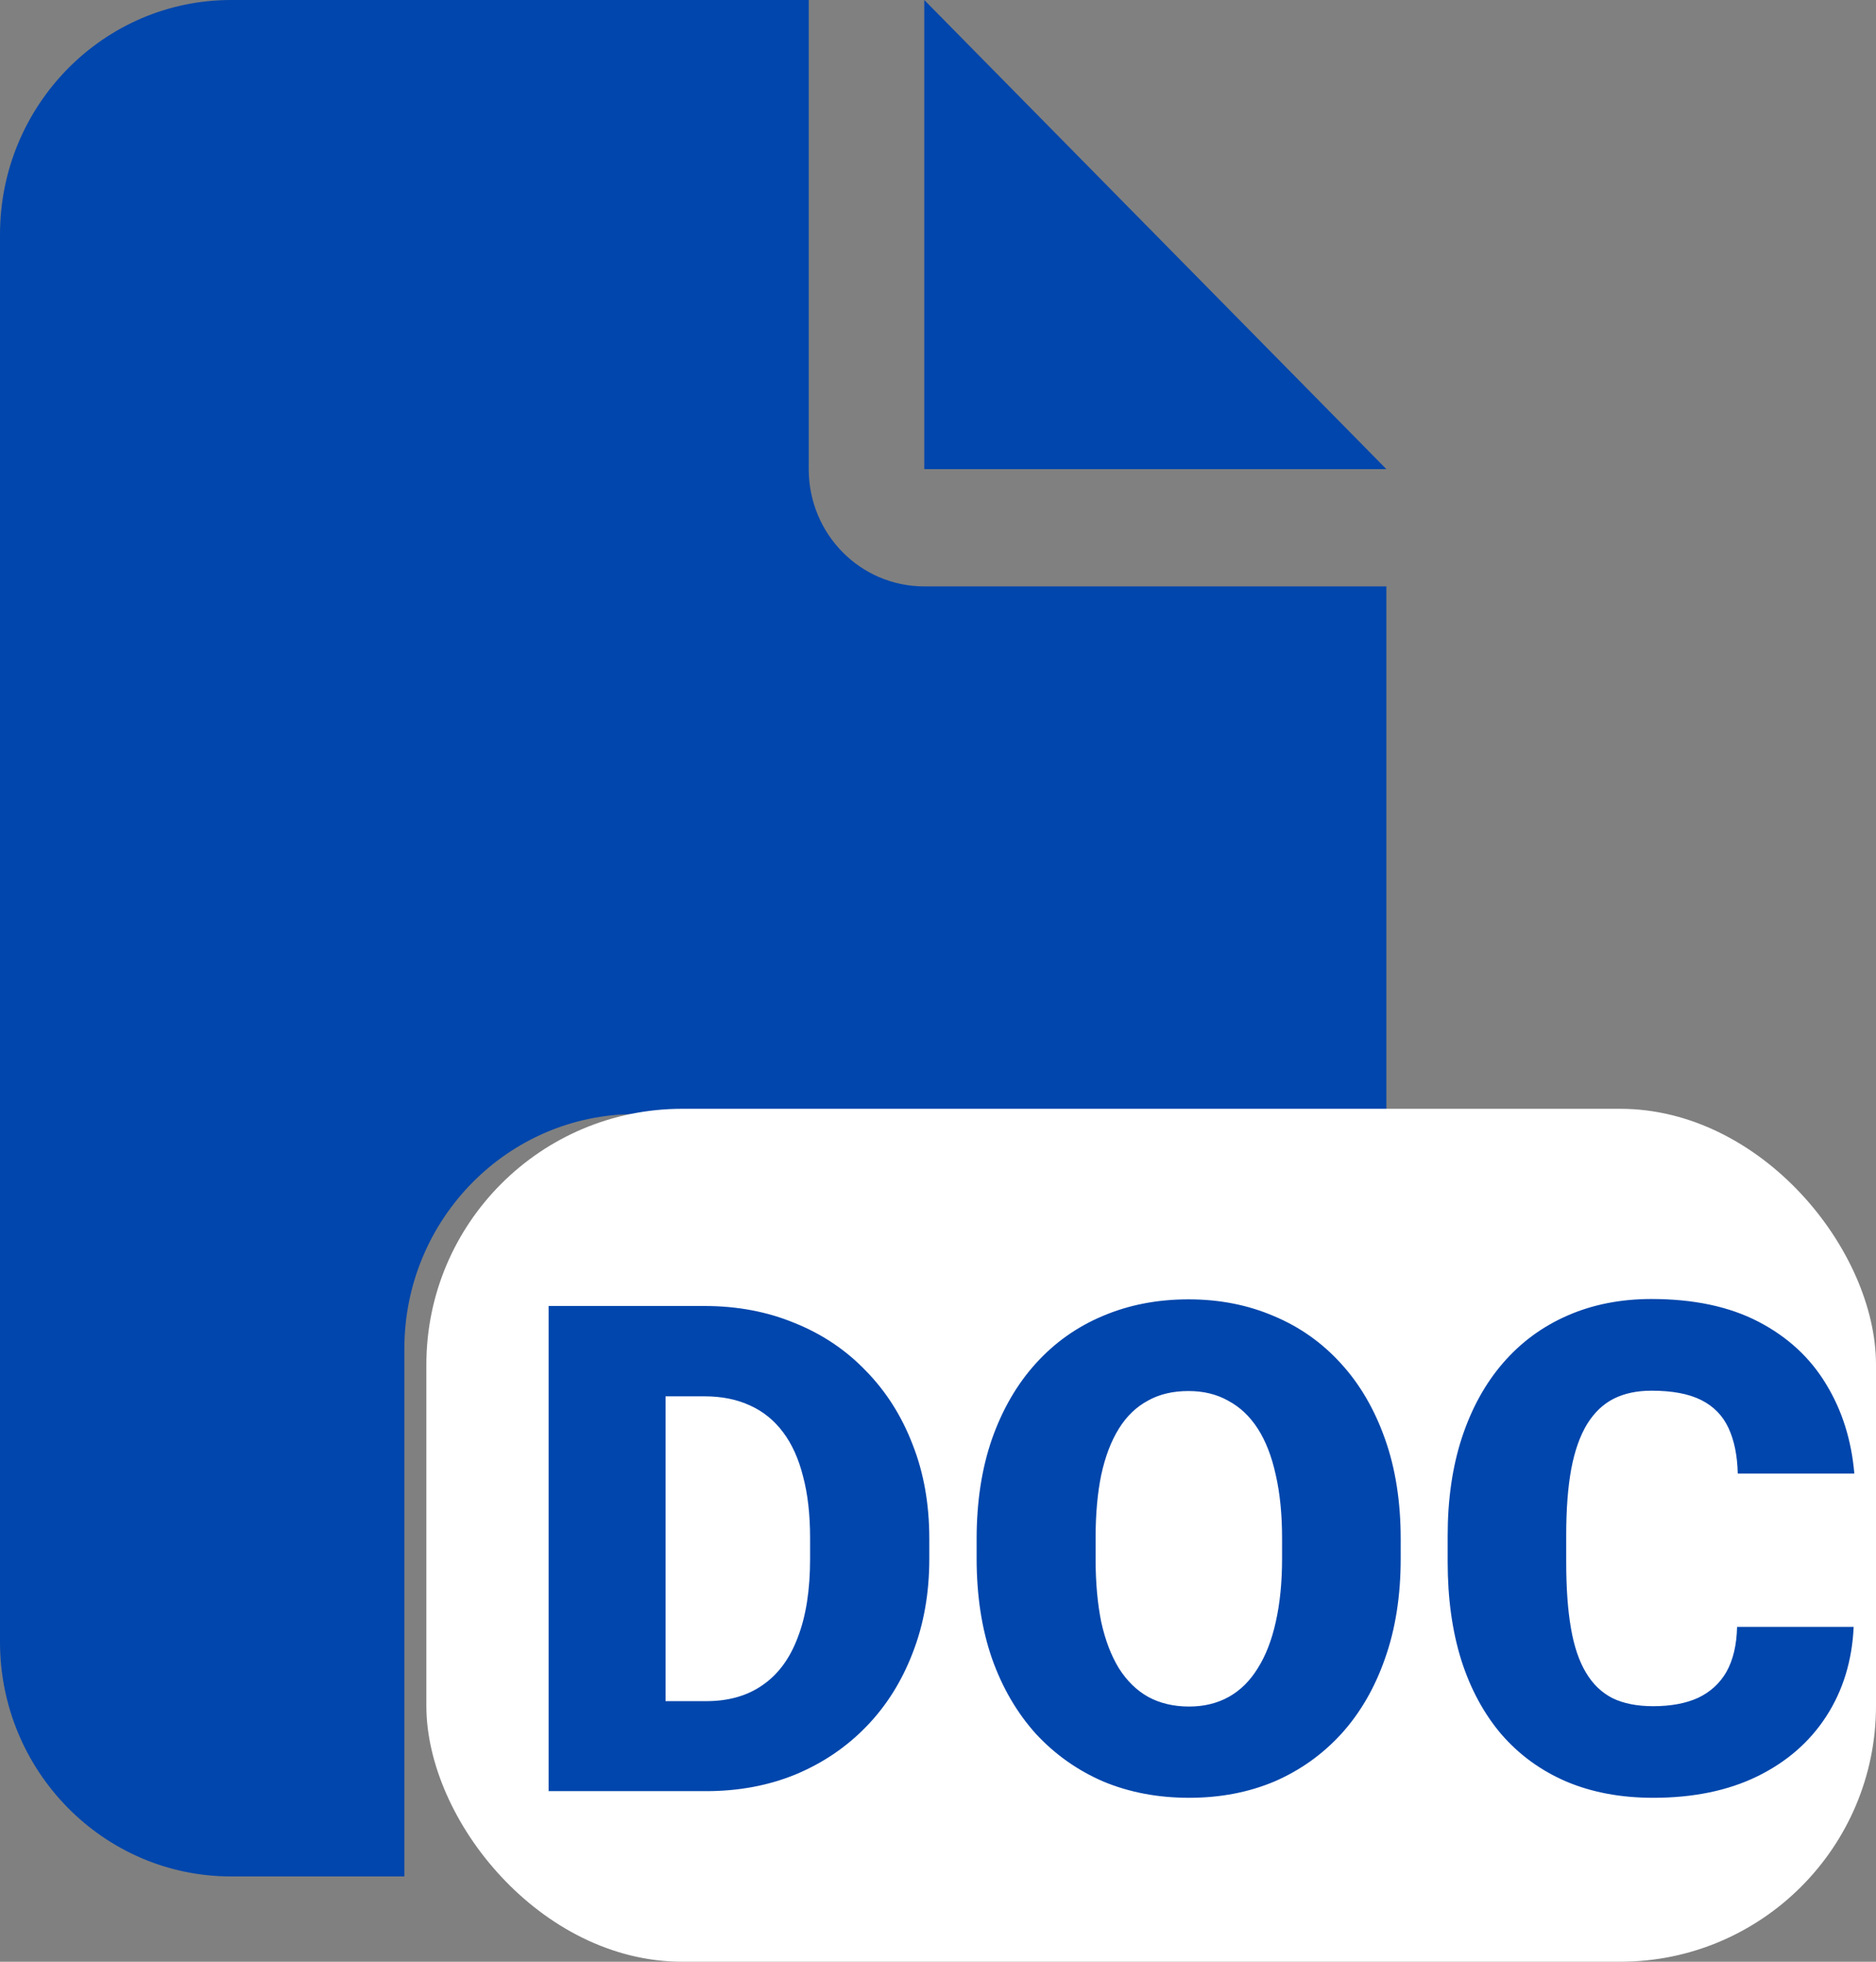 <svg width="22" height="23" viewBox="0 0 22 23" fill="none" xmlns="http://www.w3.org/2000/svg">
<rect x="0" y="0" width="22" height="23" fill="#808080" stroke="none"/>
<path d="M0 2.75C0 1.233 1.215 0 2.71 0H9.484V5.5C9.484 6.261 10.089 6.875 10.839 6.875H16.258V13.062H7.452C5.957 13.062 4.742 14.296 4.742 15.812V22H2.71C1.215 22 0 20.767 0 19.25V2.75ZM16.258 5.5H10.839V0L16.258 5.5ZM7.452 15.125H8.806C10.115 15.125 11.177 16.203 11.177 17.531C11.177 18.859 10.115 19.938 8.806 19.938H8.129V21.312C8.129 21.691 7.824 22 7.452 22C7.079 22 6.774 21.691 6.774 21.312V19.25V15.812C6.774 15.434 7.079 15.125 7.452 15.125ZM8.806 18.562C9.37 18.562 9.823 18.103 9.823 17.531C9.823 16.96 9.37 16.5 8.806 16.5H8.129V18.562H8.806ZM12.871 15.125H14.226C15.348 15.125 16.258 16.049 16.258 17.188V19.938C16.258 21.076 15.348 22 14.226 22H12.871C12.498 22 12.194 21.691 12.194 21.312V15.812C12.194 15.434 12.498 15.125 12.871 15.125ZM14.226 20.625C14.598 20.625 14.903 20.316 14.903 19.938V17.188C14.903 16.809 14.598 16.5 14.226 16.5H13.548V20.625H14.226ZM17.613 15.812C17.613 15.434 17.918 15.125 18.29 15.125H20.323C20.695 15.125 21 15.434 21 15.812C21 16.191 20.695 16.5 20.323 16.5H18.968V17.875H20.323C20.695 17.875 21 18.184 21 18.562C21 18.941 20.695 19.25 20.323 19.25H18.968V21.312C18.968 21.691 18.663 22 18.29 22C17.918 22 17.613 21.691 17.613 21.312V18.562V15.812Z" fill="#0046AC"/>
<rect x="5" y="13" width="17" height="10" rx="3" fill="white"/>
<path d="M8.281 21H7.02L7.027 19.945H8.281C8.542 19.945 8.762 19.883 8.941 19.758C9.124 19.633 9.262 19.447 9.355 19.199C9.452 18.949 9.5 18.642 9.5 18.277V18.031C9.5 17.758 9.473 17.518 9.418 17.312C9.366 17.104 9.288 16.931 9.184 16.793C9.079 16.652 8.949 16.547 8.793 16.477C8.639 16.406 8.462 16.371 8.262 16.371H6.996V15.312H8.262C8.647 15.312 9 15.379 9.32 15.512C9.643 15.642 9.922 15.829 10.156 16.074C10.393 16.316 10.575 16.604 10.703 16.938C10.833 17.268 10.898 17.635 10.898 18.039V18.277C10.898 18.678 10.833 19.046 10.703 19.379C10.575 19.712 10.395 20 10.16 20.242C9.926 20.484 9.648 20.672 9.328 20.805C9.01 20.935 8.661 21 8.281 21ZM7.805 15.312V21H6.434V15.312H7.805ZM16.426 18.043V18.273C16.426 18.708 16.365 19.099 16.242 19.445C16.122 19.789 15.952 20.083 15.73 20.328C15.509 20.57 15.247 20.756 14.945 20.887C14.643 21.014 14.31 21.078 13.945 21.078C13.578 21.078 13.242 21.014 12.938 20.887C12.635 20.756 12.372 20.57 12.148 20.328C11.927 20.083 11.755 19.789 11.633 19.445C11.513 19.099 11.453 18.708 11.453 18.273V18.043C11.453 17.608 11.513 17.217 11.633 16.871C11.755 16.525 11.926 16.23 12.145 15.988C12.366 15.743 12.628 15.557 12.93 15.43C13.234 15.3 13.57 15.234 13.938 15.234C14.302 15.234 14.635 15.3 14.938 15.43C15.242 15.557 15.505 15.743 15.727 15.988C15.948 16.23 16.12 16.525 16.242 16.871C16.365 17.217 16.426 17.608 16.426 18.043ZM15.035 18.273V18.035C15.035 17.754 15.01 17.506 14.961 17.293C14.914 17.077 14.844 16.896 14.75 16.75C14.656 16.604 14.54 16.495 14.402 16.422C14.267 16.346 14.112 16.309 13.938 16.309C13.755 16.309 13.596 16.346 13.461 16.422C13.325 16.495 13.212 16.604 13.121 16.75C13.03 16.896 12.961 17.077 12.914 17.293C12.87 17.506 12.848 17.754 12.848 18.035V18.273C12.848 18.552 12.87 18.799 12.914 19.016C12.961 19.229 13.03 19.41 13.121 19.559C13.215 19.707 13.329 19.819 13.465 19.895C13.603 19.97 13.763 20.008 13.945 20.008C14.12 20.008 14.275 19.97 14.41 19.895C14.546 19.819 14.659 19.707 14.75 19.559C14.844 19.41 14.914 19.229 14.961 19.016C15.01 18.799 15.035 18.552 15.035 18.273ZM20.371 19.074H21.738C21.72 19.47 21.613 19.819 21.418 20.121C21.223 20.423 20.952 20.659 20.605 20.828C20.262 20.995 19.855 21.078 19.387 21.078C19.006 21.078 18.667 21.014 18.367 20.887C18.07 20.759 17.818 20.576 17.609 20.336C17.404 20.096 17.246 19.806 17.137 19.465C17.03 19.124 16.977 18.74 16.977 18.312V18.004C16.977 17.577 17.033 17.193 17.145 16.852C17.259 16.508 17.421 16.216 17.629 15.977C17.84 15.734 18.092 15.55 18.387 15.422C18.681 15.294 19.008 15.23 19.367 15.23C19.862 15.23 20.28 15.319 20.621 15.496C20.962 15.673 21.227 15.917 21.414 16.227C21.602 16.534 21.712 16.884 21.746 17.277H20.379C20.374 17.064 20.337 16.885 20.27 16.742C20.202 16.596 20.095 16.487 19.949 16.414C19.803 16.341 19.609 16.305 19.367 16.305C19.198 16.305 19.051 16.336 18.926 16.398C18.801 16.461 18.697 16.56 18.613 16.695C18.53 16.831 18.467 17.006 18.426 17.223C18.387 17.436 18.367 17.694 18.367 17.996V18.312C18.367 18.615 18.385 18.872 18.422 19.086C18.458 19.299 18.517 19.474 18.598 19.609C18.678 19.745 18.783 19.845 18.91 19.91C19.04 19.973 19.199 20.004 19.387 20.004C19.595 20.004 19.771 19.971 19.914 19.906C20.057 19.838 20.168 19.737 20.246 19.602C20.324 19.463 20.366 19.288 20.371 19.074Z" fill="#0046AC"/>
</svg>

